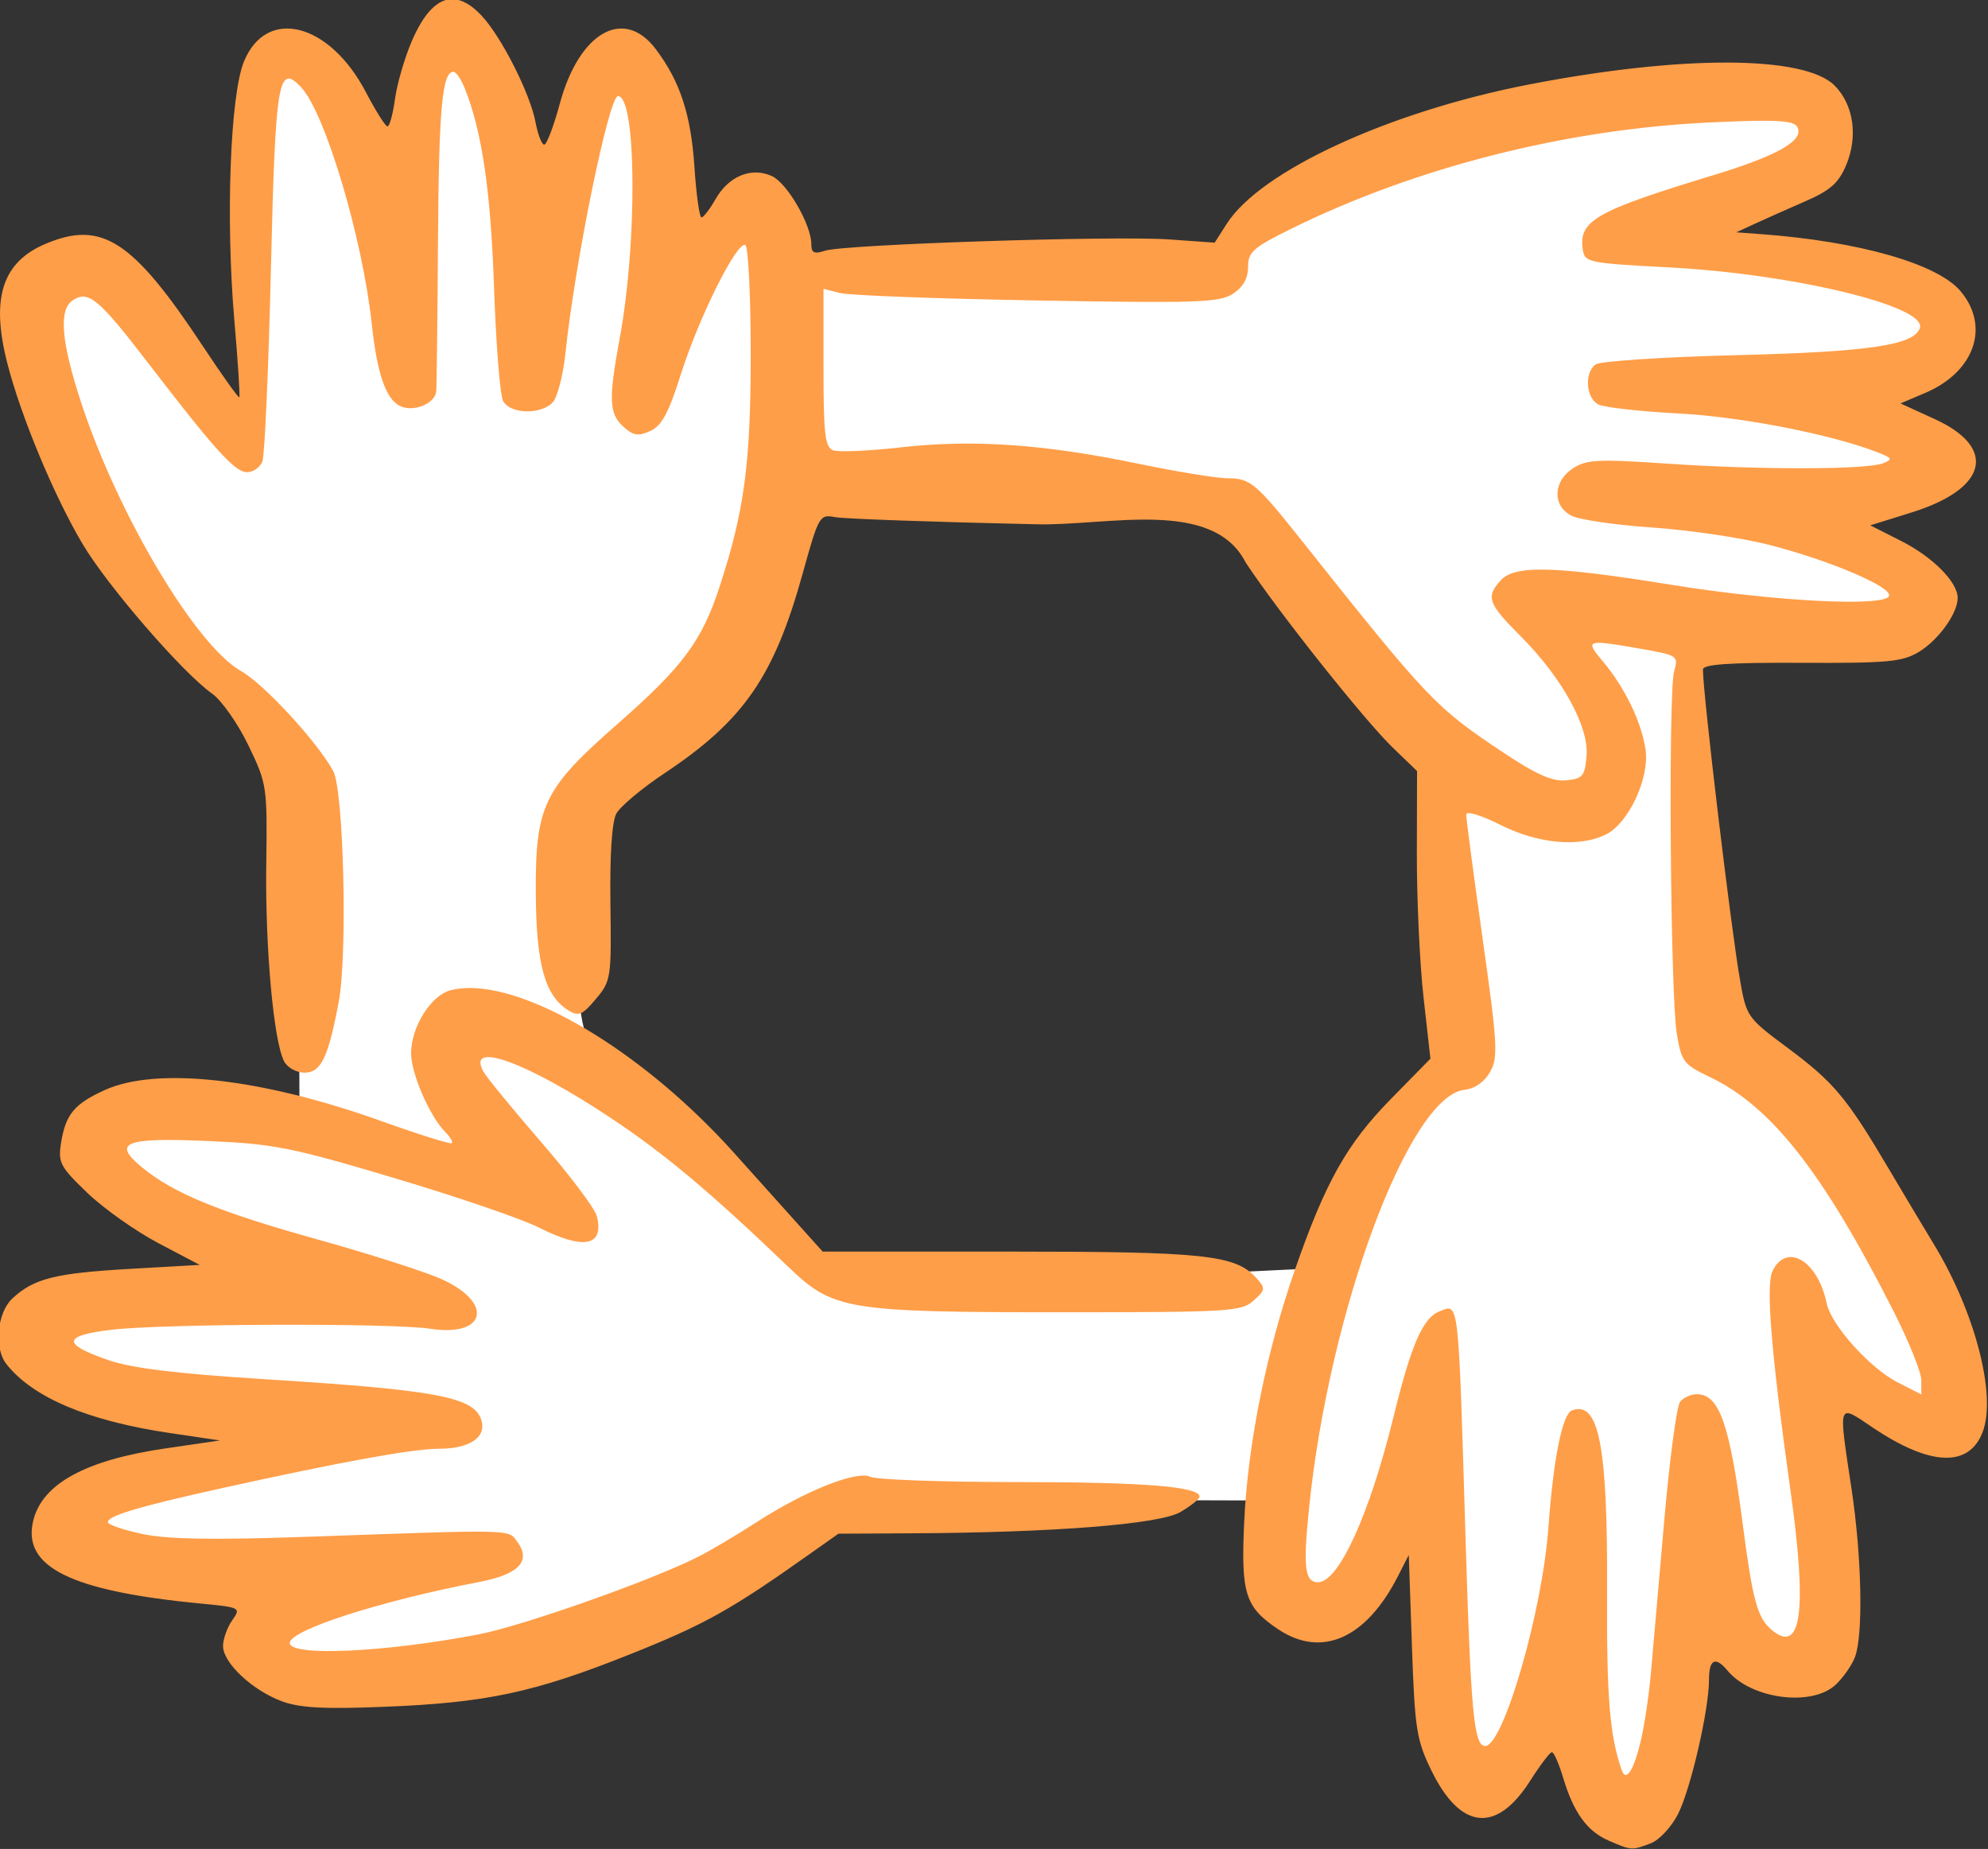 <?xml version="1.0" ?><svg xmlns="http://www.w3.org/2000/svg" width="187.517mm" height="174.384mm" viewBox="0 0 187.517 174.384">
    <rect x="0" y="0" width="187.517" height="174.384" fill="#333333" stroke="none"/>
    <path d="m -943.099,-627.063 c -0.114,-0.009 -0.231,-0.008 -0.348,0.002 -7.491,0.637 -5.916,36.791 -5.916,36.791 0,0 -1.863,-17.782 -5.555,-26.869 -3.691,-9.087 -9.536,-10.747 -10.73,-4.689 -1.194,6.058 -2.281,41.916 -2.281,41.916 l -19.324,-20.127 c 0,0 -7.22,3.176 0.977,22.18 8.197,19.004 24.809,36.395 24.809,36.395 l 0.162,40.061 c 0,0 -19.541,-4.885 -23.016,2.346 -3.474,7.23 21.225,17.781 21.225,17.781 0,0 -28.879,0.782 -30.67,6.4 -1.791,5.618 33.221,9.674 33.221,9.674 0,0 -29.367,7.376 -28.281,12.75 1.086,5.374 28.77,5.131 28.77,5.131 0,0 -6.676,5.373 -4.885,9.086 1.791,3.713 16.719,4.006 29.855,0.781 13.137,-3.224 36.463,-19.145 36.463,-19.145 l 50.664,0.141 c 0,0 -0.327,12.849 5.318,13.533 5.646,0.684 11.726,-12.898 11.726,-12.898 0,0 0.379,32.244 6.404,32.586 6.026,0.342 9.988,-11.676 9.988,-11.676 0,0 4.181,16.024 9.555,14.852 5.374,-1.173 7.328,-27.504 7.328,-27.504 0,0 4.344,11.723 11.455,10.551 7.111,-1.173 0.543,-36.053 0.543,-36.053 0,0 11.834,9.966 17.045,7.768 5.211,-2.198 -0.978,-12.653 -10.315,-25.941 -9.337,-13.288 -18.186,-18.662 -18.186,-18.662 l -2.986,-48.268 c 0,0 28.011,2.149 26.926,-3.225 -1.086,-5.374 -16.068,-10.455 -16.068,-10.455 0,0 18.239,-0.536 18.402,-5.812 0.163,-5.276 -13.951,-7.475 -13.951,-7.475 0,0 15.418,-3.617 14.82,-8.502 -0.597,-4.885 -32.897,-9.623 -32.897,-9.623 0,0 19.543,-8.697 19,-13.436 -0.543,-4.739 -48.097,2.737 -54.34,4.936 -6.243,2.198 -16.67,11.02 -16.67,11.02 l -49.502,0.412 c 0,0 -1.302,-5.081 -3.527,-6.156 -2.226,-1.075 -9.881,8.842 -9.881,8.842 0,0 -3.419,-27.798 -6.947,-26.576 -3.528,1.221 -9.391,34.539 -9.391,34.539 0,0 -1.789,-36.836 -8.99,-37.379 z m 37.869,51.059 53.523,4.055 24.381,30.658 1.555,33.449 c 0,0 -12.201,9.663 -14.047,15.525 -1.846,5.862 -2.172,8.793 -2.172,8.793 l -56.672,2.736 -25.135,-25.062 c 0,0 -7.002,0.049 -4.613,-19.346 2.389,-19.395 13.734,-18.028 18.186,-28.385 4.451,-10.357 4.994,-22.424 4.994,-22.424 z" fill="#FFFFFF" paint-order="markers stroke fill" transform="translate(-164.777,31.252) matrix(0.811,0,0,0.811,972.646,480.458)"/>
    <path d="m -943.447,-631.061 c -1.764,-0.057 -3.373,1.573 -4.795,4.877 -0.836,1.944 -1.716,4.973 -1.957,6.731 -0.241,1.757 -0.633,3.193 -0.871,3.193 -0.238,-9e-4 -1.363,-1.78 -2.498,-3.953 -4.245,-8.123 -11.569,-9.983 -14.193,-3.603 -1.605,3.9 -2.142,18.311 -1.123,30.094 0.418,4.83 0.677,8.864 0.576,8.965 -0.1,0.1 -2.011,-2.583 -4.246,-5.961 -8.157,-12.331 -11.74,-14.657 -18.299,-11.881 -5.029,2.128 -6.371,6.322 -4.438,13.869 1.592,6.214 5.454,15.485 8.779,21.068 2.919,4.902 11.632,14.963 15.035,17.361 1.101,0.776 2.998,3.474 4.217,5.996 2.17,4.492 2.213,4.776 2.088,13.936 -0.132,9.656 0.865,20.572 2.086,22.854 0.383,0.716 1.44,1.303 2.35,1.303 1.934,0 2.768,-1.724 3.998,-8.27 1.03,-5.485 0.573,-24.573 -0.643,-26.807 -1.85,-3.399 -8.06,-10.132 -10.742,-11.646 -5.251,-2.966 -14.317,-18.199 -18.584,-31.227 -2.332,-7.121 -2.628,-10.801 -0.951,-11.889 1.813,-1.176 2.995,-0.186 8.799,7.371 7.756,10.1 10.052,12.631 11.457,12.631 0.707,0 1.507,-0.555 1.777,-1.234 0.27,-0.679 0.715,-10.679 0.99,-22.221 0.529,-22.202 0.849,-24.142 3.516,-21.312 2.786,2.957 7.142,17.532 8.213,27.484 0.619,5.756 1.609,8.689 3.223,9.553 1.519,0.813 4.104,-0.18 4.277,-1.643 0.056,-0.471 0.15,-8.316 0.207,-17.434 0.099,-15.497 0.488,-19.752 1.805,-19.752 0.295,0 0.888,0.872 1.316,1.939 1.992,4.958 3.011,11.886 3.397,23.104 0.226,6.596 0.698,12.548 1.049,13.227 0.784,1.516 4.31,1.645 5.744,0.211 0.562,-0.562 1.247,-3.18 1.522,-5.818 1.1,-10.555 5.043,-29.84 6.101,-29.84 2.157,0 2.274,16.973 0.193,28.217 -1.308,7.069 -1.237,8.717 0.435,10.23 1.155,1.046 1.728,1.136 3.133,0.496 1.333,-0.607 2.131,-2.089 3.553,-6.59 2.092,-6.624 6.573,-15.594 7.502,-15.02 0.343,0.212 0.623,5.899 0.623,12.641 0,12.79 -0.736,18.266 -3.647,27.164 -2.043,6.246 -4.294,9.266 -11.824,15.859 -8.641,7.566 -9.588,9.529 -9.524,19.764 0.051,8.253 1.058,11.86 3.787,13.564 1.182,0.738 1.613,0.561 3.191,-1.314 1.771,-2.104 1.821,-2.436 1.699,-11.109 -0.079,-5.605 0.175,-9.501 0.682,-10.447 0.444,-0.83 2.954,-2.937 5.576,-4.682 9.245,-6.149 12.772,-11.245 16.105,-23.26 1.861,-6.708 1.971,-6.896 3.756,-6.549 1.011,0.197 11.582,0.572 23.492,0.834 8.256,0.182 20.44,-3.063 24.27,4.438 3.788,5.737 13.789,18.324 17.096,21.516 l 2.84,2.742 -0.023,9.604 c -0.013,5.282 0.337,12.808 0.777,16.725 l 0.801,7.121 -4.596,4.686 c -5.141,5.244 -7.606,9.635 -11.199,19.959 -3.288,9.447 -5.445,20.186 -5.863,29.186 -0.389,8.378 0.096,9.928 3.912,12.5 5.071,3.417 10.255,1.137 13.971,-6.15 l 1.258,-2.469 0.367,10.594 c 0.335,9.693 0.529,10.928 2.283,14.514 3.365,6.878 7.556,7.305 11.459,1.17 1.164,-1.829 2.304,-3.328 2.533,-3.338 0.23,-0.01 0.815,1.313 1.301,2.934 1.225,4.089 2.785,6.251 5.303,7.348 2.635,1.148 2.697,1.152 4.898,0.315 0.979,-0.372 2.402,-1.895 3.162,-3.385 1.483,-2.907 3.613,-12.141 3.613,-15.66 0,-2.367 0.752,-2.731 2.154,-1.041 2.75,3.314 9.792,4.237 12.57,1.648 0.873,-0.813 1.886,-2.261 2.25,-3.219 0.982,-2.582 0.796,-11.64 -0.4,-19.578 -1.541,-10.223 -1.656,-9.893 2.451,-7.129 6.689,4.501 11.194,4.696 12.793,0.555 1.644,-4.259 -0.854,-13.932 -5.629,-21.797 -1.147,-1.888 -3.589,-5.974 -5.426,-9.078 -4.766,-8.053 -6.281,-9.854 -11.639,-13.838 -4.698,-3.493 -4.775,-3.606 -5.529,-7.939 -1.065,-6.114 -4.301,-33.233 -4.301,-36.043 0,-0.615 3.054,-0.823 11.463,-0.783 10.044,0.048 11.735,-0.11 13.66,-1.275 2.279,-1.379 4.504,-4.477 4.504,-6.268 0,-1.846 -2.883,-4.755 -6.561,-6.619 l -3.602,-1.826 4.834,-1.508 c 8.792,-2.744 9.969,-7.502 2.683,-10.838 l -4.002,-1.832 2.859,-1.215 c 5.754,-2.444 7.591,-7.72 4.121,-11.844 -2.681,-3.187 -11.832,-5.795 -23.26,-6.633 l -2.822,-0.207 2.117,-0.977 c 1.164,-0.537 3.794,-1.708 5.844,-2.602 2.99,-1.302 3.946,-2.147 4.83,-4.264 1.392,-3.333 0.848,-7.023 -1.363,-9.234 -3.502,-3.502 -17.712,-3.556 -35.432,-0.137 -16.304,3.146 -31.301,10.044 -35.252,16.213 l -1.41,2.203 -5.291,-0.375 c -6.42,-0.454 -37.811,0.576 -40.031,1.312 -1.253,0.416 -1.588,0.259 -1.588,-0.744 0,-2.28 -2.803,-7.123 -4.594,-7.939 -2.375,-1.082 -5.02,0 -6.547,2.686 -0.663,1.165 -1.399,2.123 -1.635,2.123 -0.236,0 -0.604,-2.616 -0.816,-5.816 -0.409,-6.156 -1.666,-9.998 -4.502,-13.756 -3.72,-4.93 -8.911,-1.977 -11.162,6.35 -0.708,2.619 -1.522,4.762 -1.809,4.762 -0.287,0 -0.743,-1.171 -1.012,-2.602 -0.626,-3.337 -3.938,-9.89 -6.262,-12.389 -1.164,-1.251 -2.279,-1.893 -3.338,-1.928 z m 152.557,14.141 c 2.518,0.01 3.475,0.218 3.756,0.672 0.961,1.555 -2.146,3.358 -9.771,5.672 -13.551,4.112 -15.621,5.278 -15.158,8.545 0.227,1.605 0.477,1.659 10.109,2.17 14.443,0.767 29.937,4.517 29.107,7.047 -0.655,1.996 -5.891,2.771 -21.348,3.158 -8.554,0.214 -15.914,0.702 -16.4,1.088 -1.294,1.026 -1.076,3.906 0.352,4.639 0.679,0.348 4.886,0.824 9.348,1.055 7.378,0.383 17.942,2.458 23.279,4.574 1.566,0.621 1.62,0.756 0.488,1.213 -1.866,0.752 -14.279,0.779 -24.969,0.053 -8.201,-0.557 -9.526,-0.492 -11.109,0.545 -2.293,1.502 -2.401,4.298 -0.211,5.482 0.873,0.472 5.106,1.098 9.406,1.391 4.3,0.292 10.398,1.191 13.551,1.996 7.075,1.807 14.396,4.915 14.031,5.959 -0.456,1.307 -13.314,0.648 -25.379,-1.301 -13.55,-2.189 -18.162,-2.308 -19.789,-0.51 -1.751,1.935 -1.483,2.695 2.283,6.461 4.826,4.826 7.983,10.533 7.703,13.926 -0.198,2.391 -0.437,2.682 -2.369,2.871 -1.614,0.158 -3.461,-0.662 -7.408,-3.293 -7.808,-5.204 -8.645,-6.086 -23.227,-24.43 -5.498,-6.917 -6.083,-7.406 -8.81,-7.406 -1.195,0 -5.879,-0.768 -10.408,-1.707 -10.905,-2.261 -19.162,-2.83 -27.483,-1.891 -3.755,0.423 -7.325,0.58 -7.936,0.346 -0.93,-0.357 -1.109,-1.909 -1.109,-9.604 v -9.178 l 1.94,0.496 c 1.067,0.272 11.387,0.66 22.934,0.863 18.627,0.328 21.192,0.24 22.75,-0.781 1.177,-0.771 1.756,-1.799 1.756,-3.119 0,-1.743 0.589,-2.259 5.115,-4.486 14.464,-7.115 31.861,-11.528 48.566,-12.316 2.825,-0.133 4.899,-0.203 6.41,-0.199 z m -19.184,60.717 c 0.841,0.021 2.342,0.27 4.707,0.682 4.37,0.761 4.451,0.817 3.938,2.647 -0.692,2.464 -0.436,37.55 0.307,42.078 0.543,3.31 0.78,3.622 3.859,5.094 7.161,3.423 13.179,11.105 21.391,27.303 1.756,3.464 3.193,7.042 3.193,7.951 v 1.652 l -2.746,-1.4 c -3.233,-1.649 -7.732,-6.655 -8.258,-9.189 -1.029,-4.956 -4.63,-7.119 -6.295,-3.779 -0.806,1.617 -0.166,9.492 2.074,25.477 1.968,14.04 1.296,19.159 -2.141,16.307 -1.702,-1.412 -2.235,-3.36 -3.434,-12.543 -1.5,-11.492 -2.713,-14.898 -5.303,-14.898 -0.681,0 -1.56,0.396 -1.953,0.881 -0.394,0.485 -1.227,6.754 -1.852,13.932 -0.625,7.178 -1.32,15.115 -1.543,17.637 -0.223,2.522 -0.742,6.014 -1.152,7.76 -0.843,3.586 -1.747,4.973 -2.26,3.469 -1.39,-4.076 -1.741,-8.402 -1.684,-20.752 0.079,-16.944 -0.951,-22.243 -4.092,-21.037 -1.11,0.426 -2.155,5.636 -2.732,13.629 -0.703,9.735 -5.237,25.396 -7.354,25.396 -1.303,0 -1.672,-3.897 -2.277,-23.984 -0.857,-28.448 -0.745,-27.447 -3.01,-26.578 -1.951,0.749 -3.296,3.818 -5.361,12.232 -2.805,11.431 -6.385,19.283 -8.791,19.283 -1.541,0 -1.748,-1.702 -1.047,-8.6 2.331,-22.916 11.616,-47.917 18.072,-48.666 1.231,-0.143 2.334,-0.916 2.994,-2.098 0.943,-1.688 0.857,-3.21 -0.881,-15.52 -1.06,-7.506 -1.918,-13.995 -1.906,-14.42 0.012,-0.425 1.813,0.13 4.002,1.234 4.348,2.193 9.179,2.631 12.246,1.111 2.663,-1.32 5.111,-6.596 4.606,-9.928 -0.489,-3.224 -2.425,-7.2 -4.988,-10.246 -1.304,-1.55 -1.732,-2.15 -0.33,-2.115 z m -131.41,40.145 c -0.802,0 -1.549,0.08 -2.232,0.252 -2.289,0.575 -4.601,4.261 -4.611,7.33 0,2.365 2.168,7.357 3.992,9.182 0.556,0.555 0.89,1.132 0.742,1.279 -0.147,0.148 -3.893,-1.029 -8.322,-2.613 -13.818,-4.944 -26.021,-6.302 -32.039,-3.564 -3.529,1.605 -4.544,2.821 -5.07,6.066 -0.385,2.371 -0.153,2.818 3.033,5.881 1.897,1.824 5.616,4.457 8.266,5.852 l 4.816,2.535 -8.123,0.463 c -8.718,0.498 -11.19,1.123 -13.68,3.455 -1.775,1.662 -2.142,5.771 -0.682,7.617 3.094,3.913 9.513,6.615 19.08,8.029 l 5.764,0.852 -6.35,0.926 c -9.285,1.354 -14.332,4.114 -15.375,8.406 -1.306,5.378 4.344,8.178 19.432,9.631 4.696,0.452 4.747,0.478 3.703,1.969 -0.582,0.831 -1.059,2.175 -1.059,2.986 0,1.936 3.379,5.116 6.799,6.4 2.082,0.782 4.887,0.938 11.895,0.66 11.965,-0.474 17.486,-1.653 28.693,-6.129 8.617,-3.441 11.652,-5.133 20.674,-11.52 l 3.514,-2.486 8.479,-0.043 c 16.602,-0.083 28.896,-1.057 31.307,-2.481 1.218,-0.72 2.215,-1.522 2.215,-1.783 0,-1.173 -6.454,-1.687 -21.162,-1.697 -8.73,0 -16.432,-0.277 -17.115,-0.607 -1.591,-0.77 -7.606,1.628 -13.273,5.291 -2.306,1.491 -5.381,3.309 -6.832,4.041 -5.458,2.753 -20.383,8.016 -25.52,9 -10.882,2.084 -21.912,2.582 -21.912,0.988 0,-1.498 10.538,-4.889 22.047,-7.096 4.579,-0.878 6.056,-2.42 4.438,-4.635 -1.104,-1.51 -0.043,-1.481 -24.016,-0.633 -11.284,0.399 -16.625,0.315 -19.574,-0.303 -2.231,-0.468 -4.057,-1.092 -4.057,-1.391 0,-0.733 3.718,-1.837 13.402,-3.975 13.757,-3.037 22.096,-4.553 25.084,-4.553 3.627,0 5.592,-1.338 4.949,-3.363 -0.842,-2.653 -5.174,-3.468 -25.051,-4.717 -10.41,-0.654 -15.587,-1.286 -18.338,-2.236 -5.436,-1.878 -5.314,-2.856 0.443,-3.529 6.025,-0.705 32.617,-0.788 36.975,-0.115 6.457,0.997 7.486,-2.919 1.498,-5.703 -1.837,-0.854 -8.398,-2.962 -14.582,-4.684 -11.426,-3.181 -16.766,-5.374 -20.414,-8.387 -3.494,-2.885 -2.034,-3.474 7.594,-3.059 7.756,0.335 9.763,0.732 21.779,4.316 7.279,2.171 14.808,4.745 16.73,5.719 5.291,2.681 7.688,2.22 6.803,-1.309 -0.219,-0.874 -3.132,-4.745 -6.473,-8.602 -3.34,-3.857 -6.365,-7.548 -6.723,-8.203 -1.979,-3.623 4.916,-1.147 14.572,5.236 6.409,4.236 11.732,8.694 21.02,17.598 5.093,4.883 6.807,5.164 31.582,5.164 19.601,0 21.006,-0.085 22.404,-1.35 1.399,-1.265 1.419,-1.43 0.316,-2.648 -2.417,-2.671 -6.038,-3.057 -28.689,-3.057 h -21.742 l -2.596,-2.889 c -1.428,-1.589 -4.895,-5.453 -7.705,-8.586 -10.098,-11.256 -22.969,-19.161 -30.723,-19.182 z" fill="#FF9E48" transform="translate(-164.777,31.252) matrix(0.811,0,0,0.811,972.646,480.458)"/>
</svg>